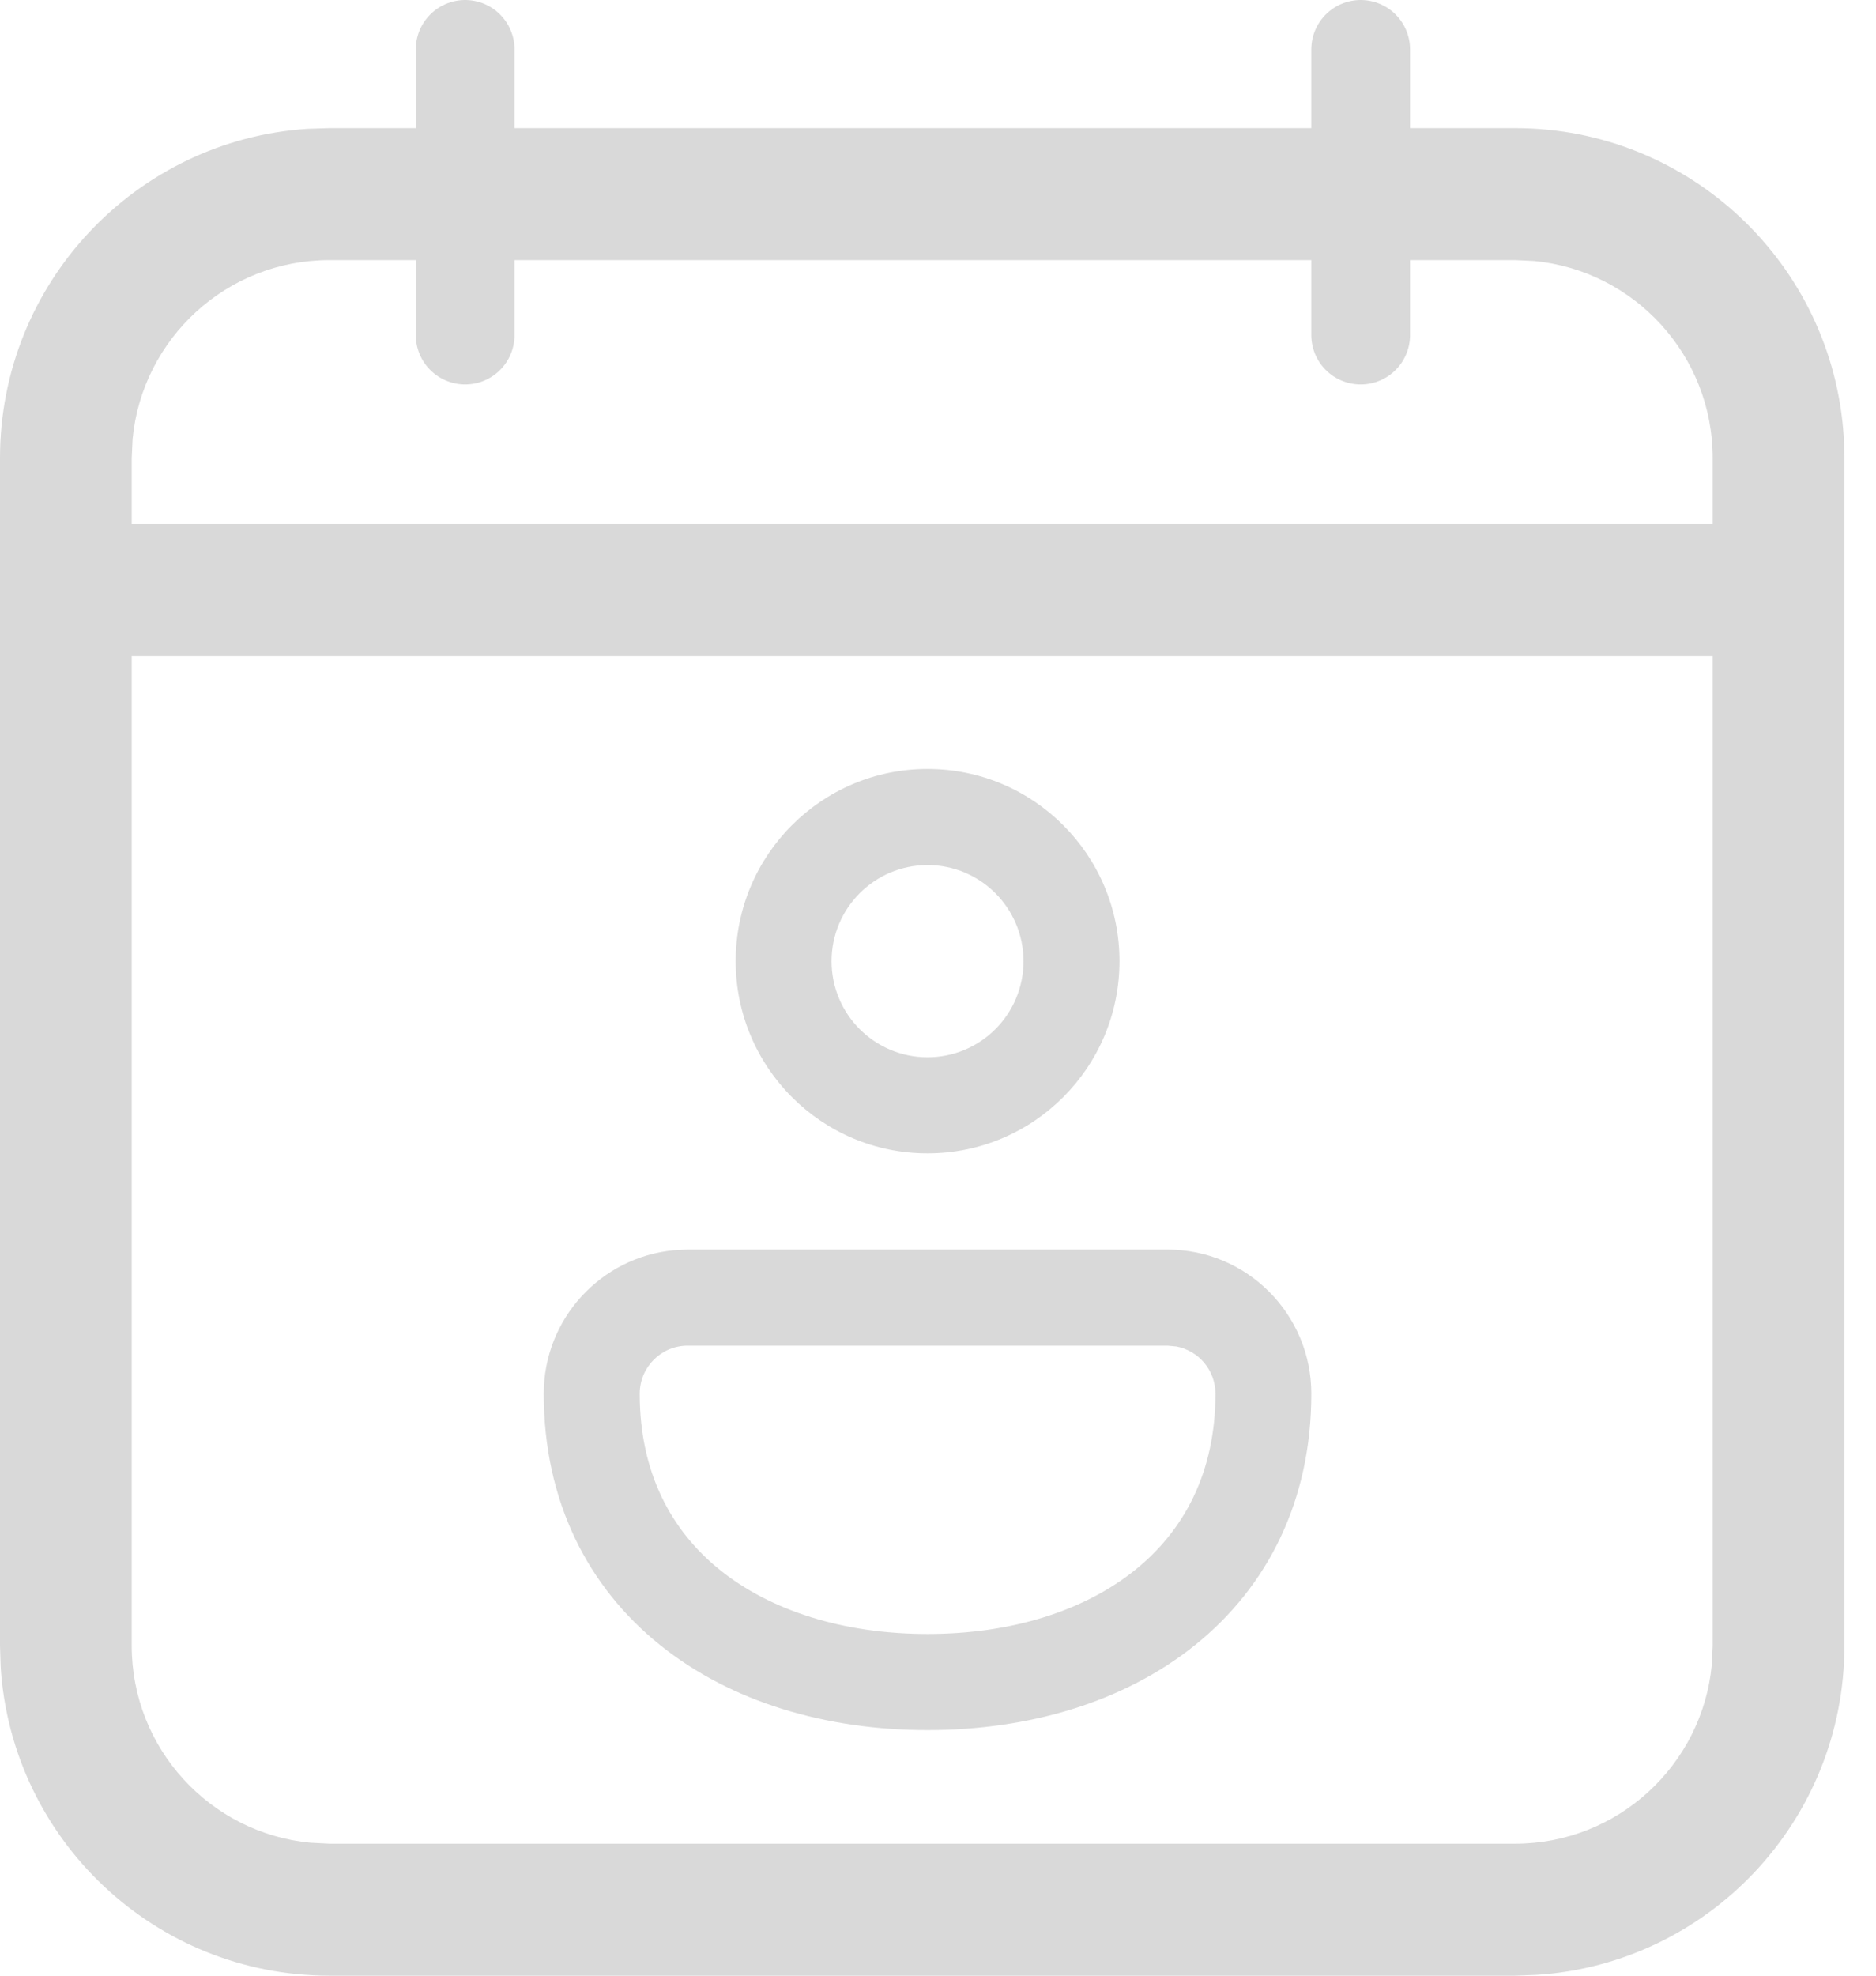 <svg width="19" height="20" viewBox="0 0 19 20" fill="none" xmlns="http://www.w3.org/2000/svg">
<path d="M11.824 12.649C12.629 12.649 13.281 13.303 13.281 14.109C13.281 15.195 12.835 16.065 12.104 16.653C11.383 17.232 10.418 17.514 9.394 17.514C8.371 17.514 7.405 17.232 6.685 16.653C5.953 16.065 5.507 15.195 5.507 14.109C5.507 13.35 6.085 12.727 6.824 12.656L6.965 12.649H11.824ZM11.824 13.622H6.965C6.696 13.622 6.479 13.84 6.479 14.109C6.479 14.903 6.794 15.493 7.293 15.894C7.804 16.304 8.539 16.541 9.394 16.541C10.249 16.541 10.985 16.304 11.495 15.894C11.994 15.493 12.31 14.903 12.31 14.109C12.31 13.87 12.138 13.671 11.911 13.63L11.824 13.622ZM9.394 7.784C10.468 7.784 11.338 8.655 11.338 9.73C11.338 10.805 10.468 11.676 9.394 11.676C8.321 11.676 7.451 10.805 7.451 9.73C7.451 8.655 8.321 7.784 9.394 7.784ZM9.394 8.757C8.858 8.757 8.422 9.193 8.422 9.73C8.422 10.268 8.858 10.703 9.394 10.703C9.931 10.703 10.366 10.268 10.366 9.73C10.366 9.193 9.931 8.757 9.394 8.757Z" fill="#D9D9D9"/>
<line x1="4.711" y1="0.5" x2="4.711" y2="3.392" stroke="#D9D9D9" stroke-linecap="round"/>
<line x1="13.781" y1="0.5" x2="13.781" y2="3.392" stroke="#D9D9D9" stroke-linecap="round"/>
<path d="M15.344 1.297C17.113 1.297 18.56 2.675 18.673 4.417L18.68 4.637V16.66C18.68 18.43 17.304 19.879 15.564 19.992L15.344 20H3.336C1.567 20 0.12 18.622 0.007 16.879L0 16.66V4.637C0 2.866 1.376 1.417 3.116 1.304L3.336 1.297H15.344ZM17.346 6.641H1.334V16.66C1.334 17.701 2.128 18.557 3.143 18.654L3.336 18.664H15.344C16.385 18.664 17.24 17.869 17.337 16.853L17.346 16.66V6.641ZM15.344 2.633H3.336C2.295 2.633 1.44 3.428 1.343 4.444L1.334 4.637V5.305H17.346V4.637C17.346 3.595 16.552 2.739 15.537 2.642L15.344 2.633Z" fill="#D9D9D9"/>
</svg>
